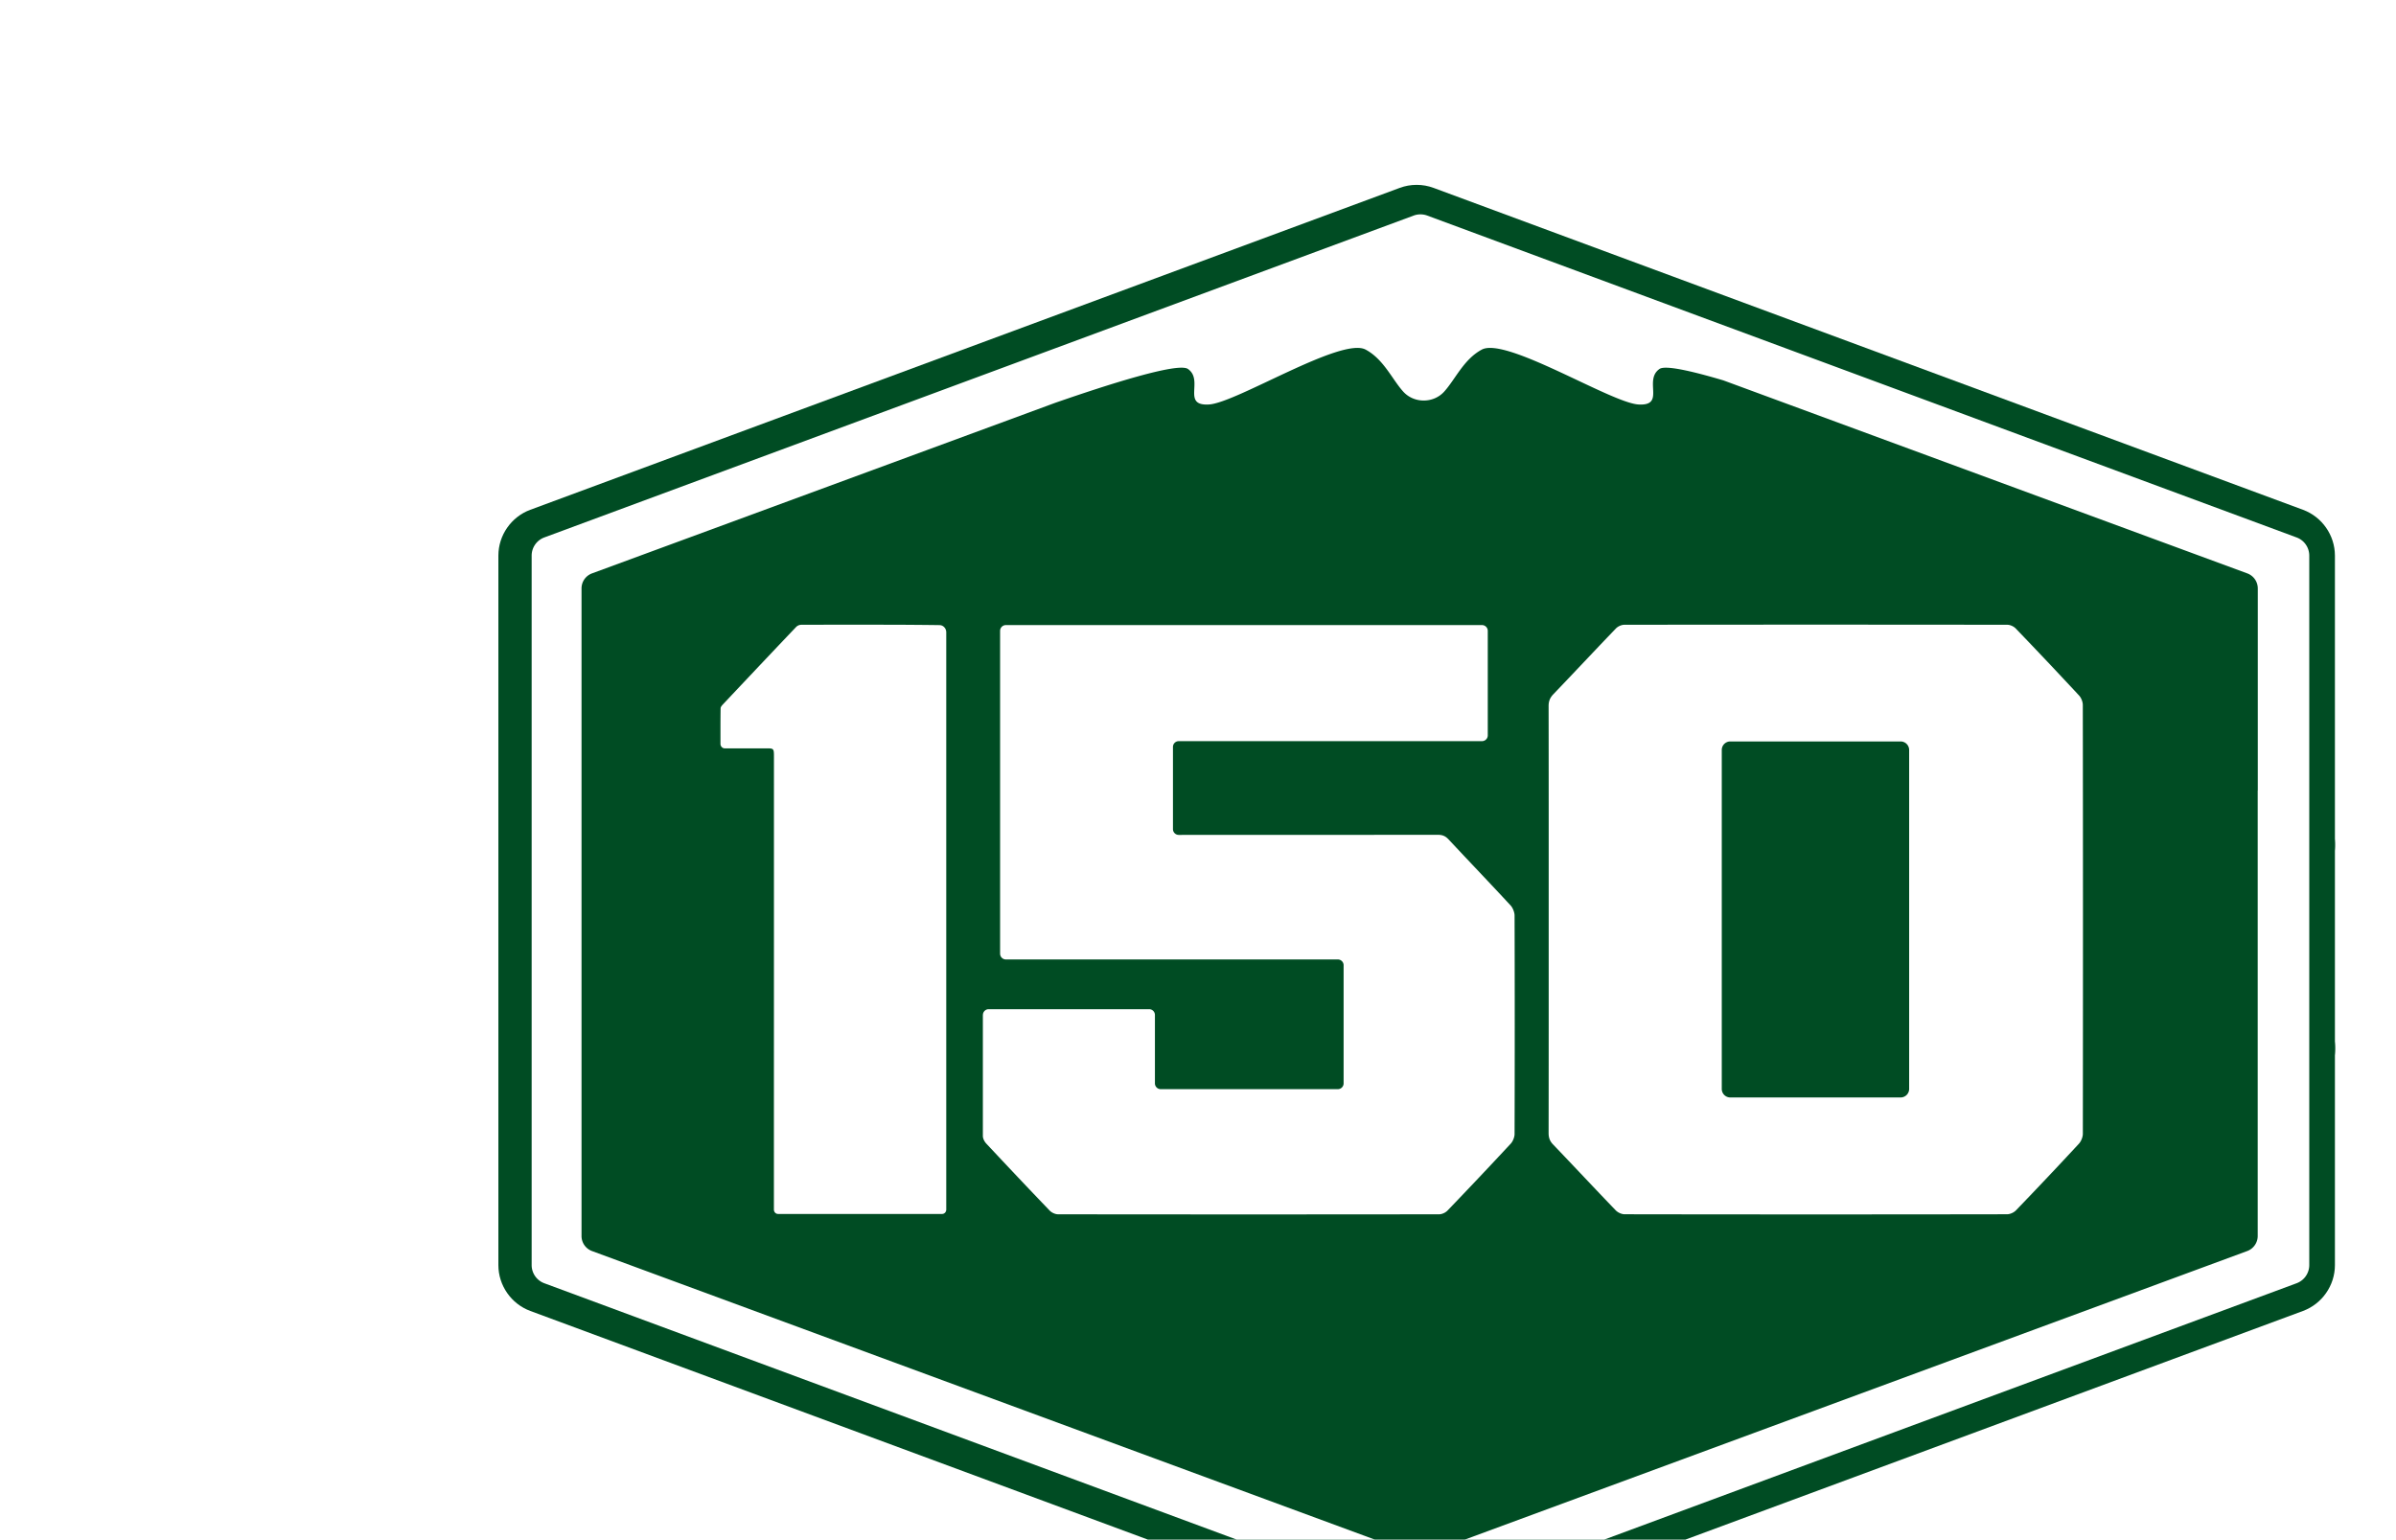 <svg xmlns="http://www.w3.org/2000/svg" viewBox="0 0 537.65 345.52"><title>CSU 150 Logo</title><style>#title{opacity:0}.primary-color,.secondary-color{fill:#004c23;transition:fill .3s ease}.secondary-color{fill:#fff}#oneFifty{transform:scale(.95);transform-origin:center;transition:all .3s ease}#oneFifty:hover{cursor:pointer;transform:scale(1)}#numbers{transform:translate(0,-7px)}#left-ribbon-top,#right-ribbon-top{transition:all .3s ease;opacity:0}#right-ribbon-top{transform:translate(-25px,-7px)}#left-ribbon-top{transform:translate(25px,-7px)}#oneFifty:hover #bottom-ribbon-left,#oneFifty:hover #bottom-ribbon-right,#oneFifty:hover #fold-ribbon-left,#oneFifty:hover #fold-ribbon-right,#oneFifty:hover #left-ribbon-top,#oneFifty:hover #right-ribbon-top{transform:translate(0,-7px);opacity:1!important}#bottom-ribbon-left,#bottom-ribbon-right{transition:all .3s ease;opacity:.5}#fold-ribbon-left,#fold-ribbon-right{transition:all .3s ease;opacity:0}#fold-ribbon-left{transform:translate(25px,-17px)}#fold-ribbon-right{transform:translate(-25px,-17px)}#bottom-ribbon-left{transform:translate(50px,-17px)}#bottom-ribbon-right{transform:translate(-50px,-17px)}</style><g id="oneFifty"><g id="bottom-ribbon"><g id="bottom-ribbon-left"><path class="primary-color" d="M52.95 175.07v-6.8H8.19c-1.94 0-3.77.94-4.89 2.53a6.047 6.047 0 0 0-.78 5.45l7.49 21.53-7.56 22.69c-.61 1.83-.3 3.85.83 5.41a6.017 6.017 0 0 0 4.87 2.49H52.9l.05-53.3z"/><path class="secondary-color" d="M29.5 175.07H9.42l7.21 20.73c.43 1.25.44 2.63.02 3.87l-7.3 21.89H53v-46.49H29.5z"/></g><g id="bottom-ribbon-right"><path class="primary-color" d="M484.73 168.27H529.85c1.94 0 3.76.94 4.88 2.53a6.047 6.047 0 0 1 .78 5.45l-7.47 21.53 7.55 22.69c.61 1.83.3 3.85-.82 5.41s-2.94 2.49-4.86 2.49h-45.18v-60.1z"/><path class="secondary-color" d="M508.59 175.07h20.04l-7.19 20.73a6.033 6.033 0 0 0-.02 3.87l7.28 21.89h-43.97v-46.49h23.86z"/></g></g><g id="fold-ribbons"><path id="fold-ribbon-left" class="primary-color" d="M30.59 205.3l34.7 29.46V205.3z"/><path id="fold-ribbon-right" class="primary-color" d="M508.44 205.3l-34.7 29.46V205.3z"/></g><g id="shield"><path class="primary-color" d="M485.73 138.29V88.96c0-4.8-3.03-9.15-7.53-10.82L272.84 2.1c-1.29-.48-2.63-.72-4.01-.72s-2.72.24-4.01.72L59.46 78.14c-4.5 1.67-7.53 6.02-7.53 10.82v167.61c0 4.8 3.03 9.15 7.53 10.82l205.36 76.04c1.29.48 2.63.72 4.01.72 1.37 0 2.72-.24 4.01-.72l205.36-76.04c4.5-1.67 7.53-6.02 7.53-10.82V138.29z"/><g id="white_backgroud"><path class="secondary-color" d="M476.68 84.67L271.32 8.63c-.51-.19-1.05-.28-1.59-.28s-1.08.09-1.59.28L62.78 84.67a4.584 4.584 0 0 0-2.99 4.29v167.6a4.58 4.58 0 0 0 2.99 4.29l205.36 76.04c.51.19 1.05.28 1.59.28s1.08-.09 1.59-.28l205.36-76.04a4.584 4.584 0 0 0 2.99-4.29V88.96a4.57 4.57 0 0 0-2.99-4.29zm-9.19 59.78V249.69c0 1.58-.99 3-2.47 3.55l-194.13 71.6c-.84.31-1.77.31-2.62 0l-194.23-71.6a3.782 3.782 0 0 1-2.47-3.55V96.71c0-1.59.99-3 2.48-3.55L183.37 52.9c12.62-4.39 29.12-9.65 31.44-8.03 3.81 2.67-1.53 8.77 4.96 8.39 6.48-.38 31.28-16.02 37-12.97 4.29 2.29 6.29 7.08 8.92 9.96 2.53 2.77 7.09 2.77 9.62 0 2.63-2.88 4.63-7.67 8.92-9.96 5.72-3.05 30.52 12.59 37 12.97s1.14-5.72 4.96-8.39c1.36-.95 7.62.48 15.1 2.7l123.74 45.59a3.79 3.79 0 0 1 2.48 3.55V144.45h-.02z"/><path class="primary-color" d="M-12.13 88.98h.4z"/></g></g><g id="right-ribbon-top"><path class="primary-color" d="M425.89 144.45v62.13H505.07v-.01c3.2-.13 5.76-2.76 5.76-5.99v-16.4l-.03-8.22v-.89l.03-8.22v-16.4c0-3.31-2.69-6-6-6H425.89z"/><path class="secondary-color" d="M486.62 151.29h17.55v48.15h-71.38v-48.15z"/><g id="_x32_020"><path class="primary-color" d="M452.16 180.16h-5.41c0-.81.33-1.67 1.95-3.17 2.93-2.73 3.54-4.51 3.54-6.51 0-2.84-1.32-5.4-5.14-5.4-3.21 0-4.78 2.5-4.78 4.84v1.98h3.72v-1.39c0-.92.36-1.47 1.16-1.47.76 0 1.19.42 1.19 1.47 0 1-.56 2.14-2.45 4.12-2.99 3.14-3.95 5.29-3.95 8.35v1.11h10.17v-3.93zM460.71 184.56c3.19 0 5.19-2.17 5.19-5.37v-8.71c0-3.23-2-5.37-5.19-5.37-3.21 0-5.21 2.14-5.21 5.37v8.71c0 3.2 2 5.37 5.21 5.37zm-1.14-14.3c0-.61.4-1.06 1.14-1.06.71 0 1.11.44 1.11 1.06v9.12c0 .61-.4 1.09-1.11 1.09-.73 0-1.14-.47-1.14-1.09v-9.12zM479.12 180.16h-5.41c0-.81.33-1.67 1.95-3.17 2.93-2.73 3.54-4.51 3.54-6.51 0-2.84-1.32-5.4-5.14-5.4-3.21 0-4.78 2.5-4.78 4.84v1.98H473v-1.39c0-.92.36-1.47 1.16-1.47.76 0 1.19.42 1.19 1.47 0 1-.56 2.14-2.45 4.12-2.99 3.14-3.95 5.29-3.95 8.35v1.11h10.17v-3.93zM487.67 184.56c3.19 0 5.19-2.17 5.19-5.37v-8.71c0-3.23-2-5.37-5.19-5.37-3.21 0-5.21 2.14-5.21 5.37v8.71c0 3.2 2 5.37 5.21 5.37zm-1.14-14.3c0-.61.4-1.06 1.14-1.06.71 0 1.11.44 1.11 1.06v9.12c0 .61-.4 1.09-1.11 1.09-.73 0-1.14-.47-1.14-1.09v-9.12z"/></g></g><g id="left-ribbon-top"><path class="primary-color" d="M111.41 144.45H34.2c-3.31 0-6 2.69-6 6v16.4l.03 8.22v.89l-.03 8.22v16.4c0 3.23 2.57 5.86 5.76 5.99v.01h82.63v-62.13h-5.18z"/><path class="secondary-color" d="M52.41 151.29H34.86v48.15h74.83v-48.15z"/><g id="_x31_870"><path class="primary-color" d="M49.79 167.59v16.5h4.12v-18.53h-2.3c0 1.05-.48 2.03-1.82 2.03zM63.35 165.08c-3.19 0-5.31 1.98-5.31 4.98v1.34c0 1.47.56 2.81 1.67 3.34-1.11.53-1.67 1.86-1.67 3.34v1.5c0 3.01 2.12 4.98 5.31 4.98 3.21 0 5.31-1.98 5.31-4.98v-1.5c0-1.47-.56-2.81-1.67-3.34 1.11-.53 1.67-1.86 1.67-3.34v-1.34c0-3-2.1-4.98-5.31-4.98zm1.24 14.27c0 .78-.51 1.25-1.24 1.25-.71 0-1.24-.47-1.24-1.25v-2.39c0-.78.53-1.25 1.24-1.25.73 0 1.24.47 1.24 1.25v2.39zm0-6.84c0 .78-.51 1.28-1.24 1.28-.71 0-1.24-.5-1.24-1.28v-2.23c0-.78.53-1.25 1.24-1.25.73 0 1.24.47 1.24 1.25v2.23zM71.21 169.73h6.07c-2.43 3.28-4.53 9.29-4.53 14.36h4.63c0-6.23 1.19-11.24 4.05-16.66v-1.86H71.21v4.16zM89.43 165.11c-3.21 0-5.21 2.14-5.21 5.37v8.71c0 3.2 2 5.37 5.21 5.37 3.19 0 5.19-2.17 5.19-5.37v-8.71c-.01-3.23-2.01-5.37-5.19-5.37zm1.11 14.27c0 .61-.4 1.09-1.11 1.09-.73 0-1.14-.47-1.14-1.09v-9.12c0-.61.4-1.06 1.14-1.06.71 0 1.11.44 1.11 1.06v9.12z"/></g></g><g id="numbers"><path class="secondary-color" d="M117.02 143.57c0-2.08 0-2.08-1.94-2.08h-9.7c-.54 0-.99-.48-.99-1.05 0-2.88-.01-5.64.03-8.41 0-.33.34-.7.6-.98 5.73-6.08 11.46-12.16 17.22-18.21.33-.35.8-.54 1.26-.54 11.23-.03 11.58-.02 22.83-.01.1 0 6.7.04 9.81.09.88.01 1.58.77 1.58 1.71v136.36c0 .57-.44 1.03-.98 1.03h-38.75c-.54 0-.98-.46-.98-1.03v-19.86c.01-34.65.01-52.38.01-87.02zM166.38 204.48c0-.76.61-1.37 1.37-1.37h37.89c.76 0 1.37.61 1.37 1.37v16.15c0 .76.61 1.37 1.37 1.37h41.83c.76 0 1.37-.61 1.37-1.37v-27.9c0-.76-.61-1.37-1.37-1.37h-78.4c-.76 0-1.37-.61-1.37-1.37v-76.25c0-.76.61-1.37 1.37-1.37h112.45c.76 0 1.37.61 1.37 1.37v24.68c0 .76-.61 1.37-1.37 1.37h-71.62c-.76 0-1.37.61-1.37 1.37v19.41c0 .76.61 1.37 1.37 1.37l61.27-.02c.99 0 1.7.28 2.41 1.03 4.89 5.23 9.84 10.4 14.71 15.66.51.55.93 1.62.93 2.37.05 16.56.05 35.07 0 51.63 0 .71-.4 1.72-.89 2.25a1316.5 1316.5 0 0 1-14.95 15.82c-.48.5-1.31.88-1.98.88-29.51.04-60.5.04-90.01 0-.67 0-1.5-.38-1.98-.88-5.03-5.23-10.01-10.52-14.97-15.82-.43-.46-.81-1.18-.81-1.79v-28.59h.01zM426.18 131.25c0-.76-.38-1.7-.88-2.24-4.94-5.32-9.93-10.6-14.96-15.83-.48-.5-1.31-.88-1.98-.88-29.51-.04-60.97-.04-90.48 0-.67 0-1.5.37-1.98.87-4.96 5.16-9.85 10.39-14.8 15.56-.78.82-1.11 1.64-1.1 2.81.03 16.46.02 32.91.02 49.37 0 16.51.01 34.96-.02 51.47 0 1.11.3 1.9 1.05 2.68 4.95 5.17 9.84 10.41 14.8 15.56.51.53 1.39.93 2.11.93 29.46.05 60.87.05 90.33 0 .71 0 1.6-.4 2.11-.93 5-5.19 9.95-10.43 14.85-15.72.53-.57.94-1.57.94-2.37.04-33.1.04-68.16-.01-101.28zm-41.02 90.69c0 1.12-.9 2.02-2.02 2.02h-40.22c-1.12 0-2.02-.9-2.02-2.02v-80.06c0-1.12.9-2.02 2.02-2.02h40.22c1.12 0 2.02.9 2.02 2.02v80.06z"/>
</g></g></svg>
